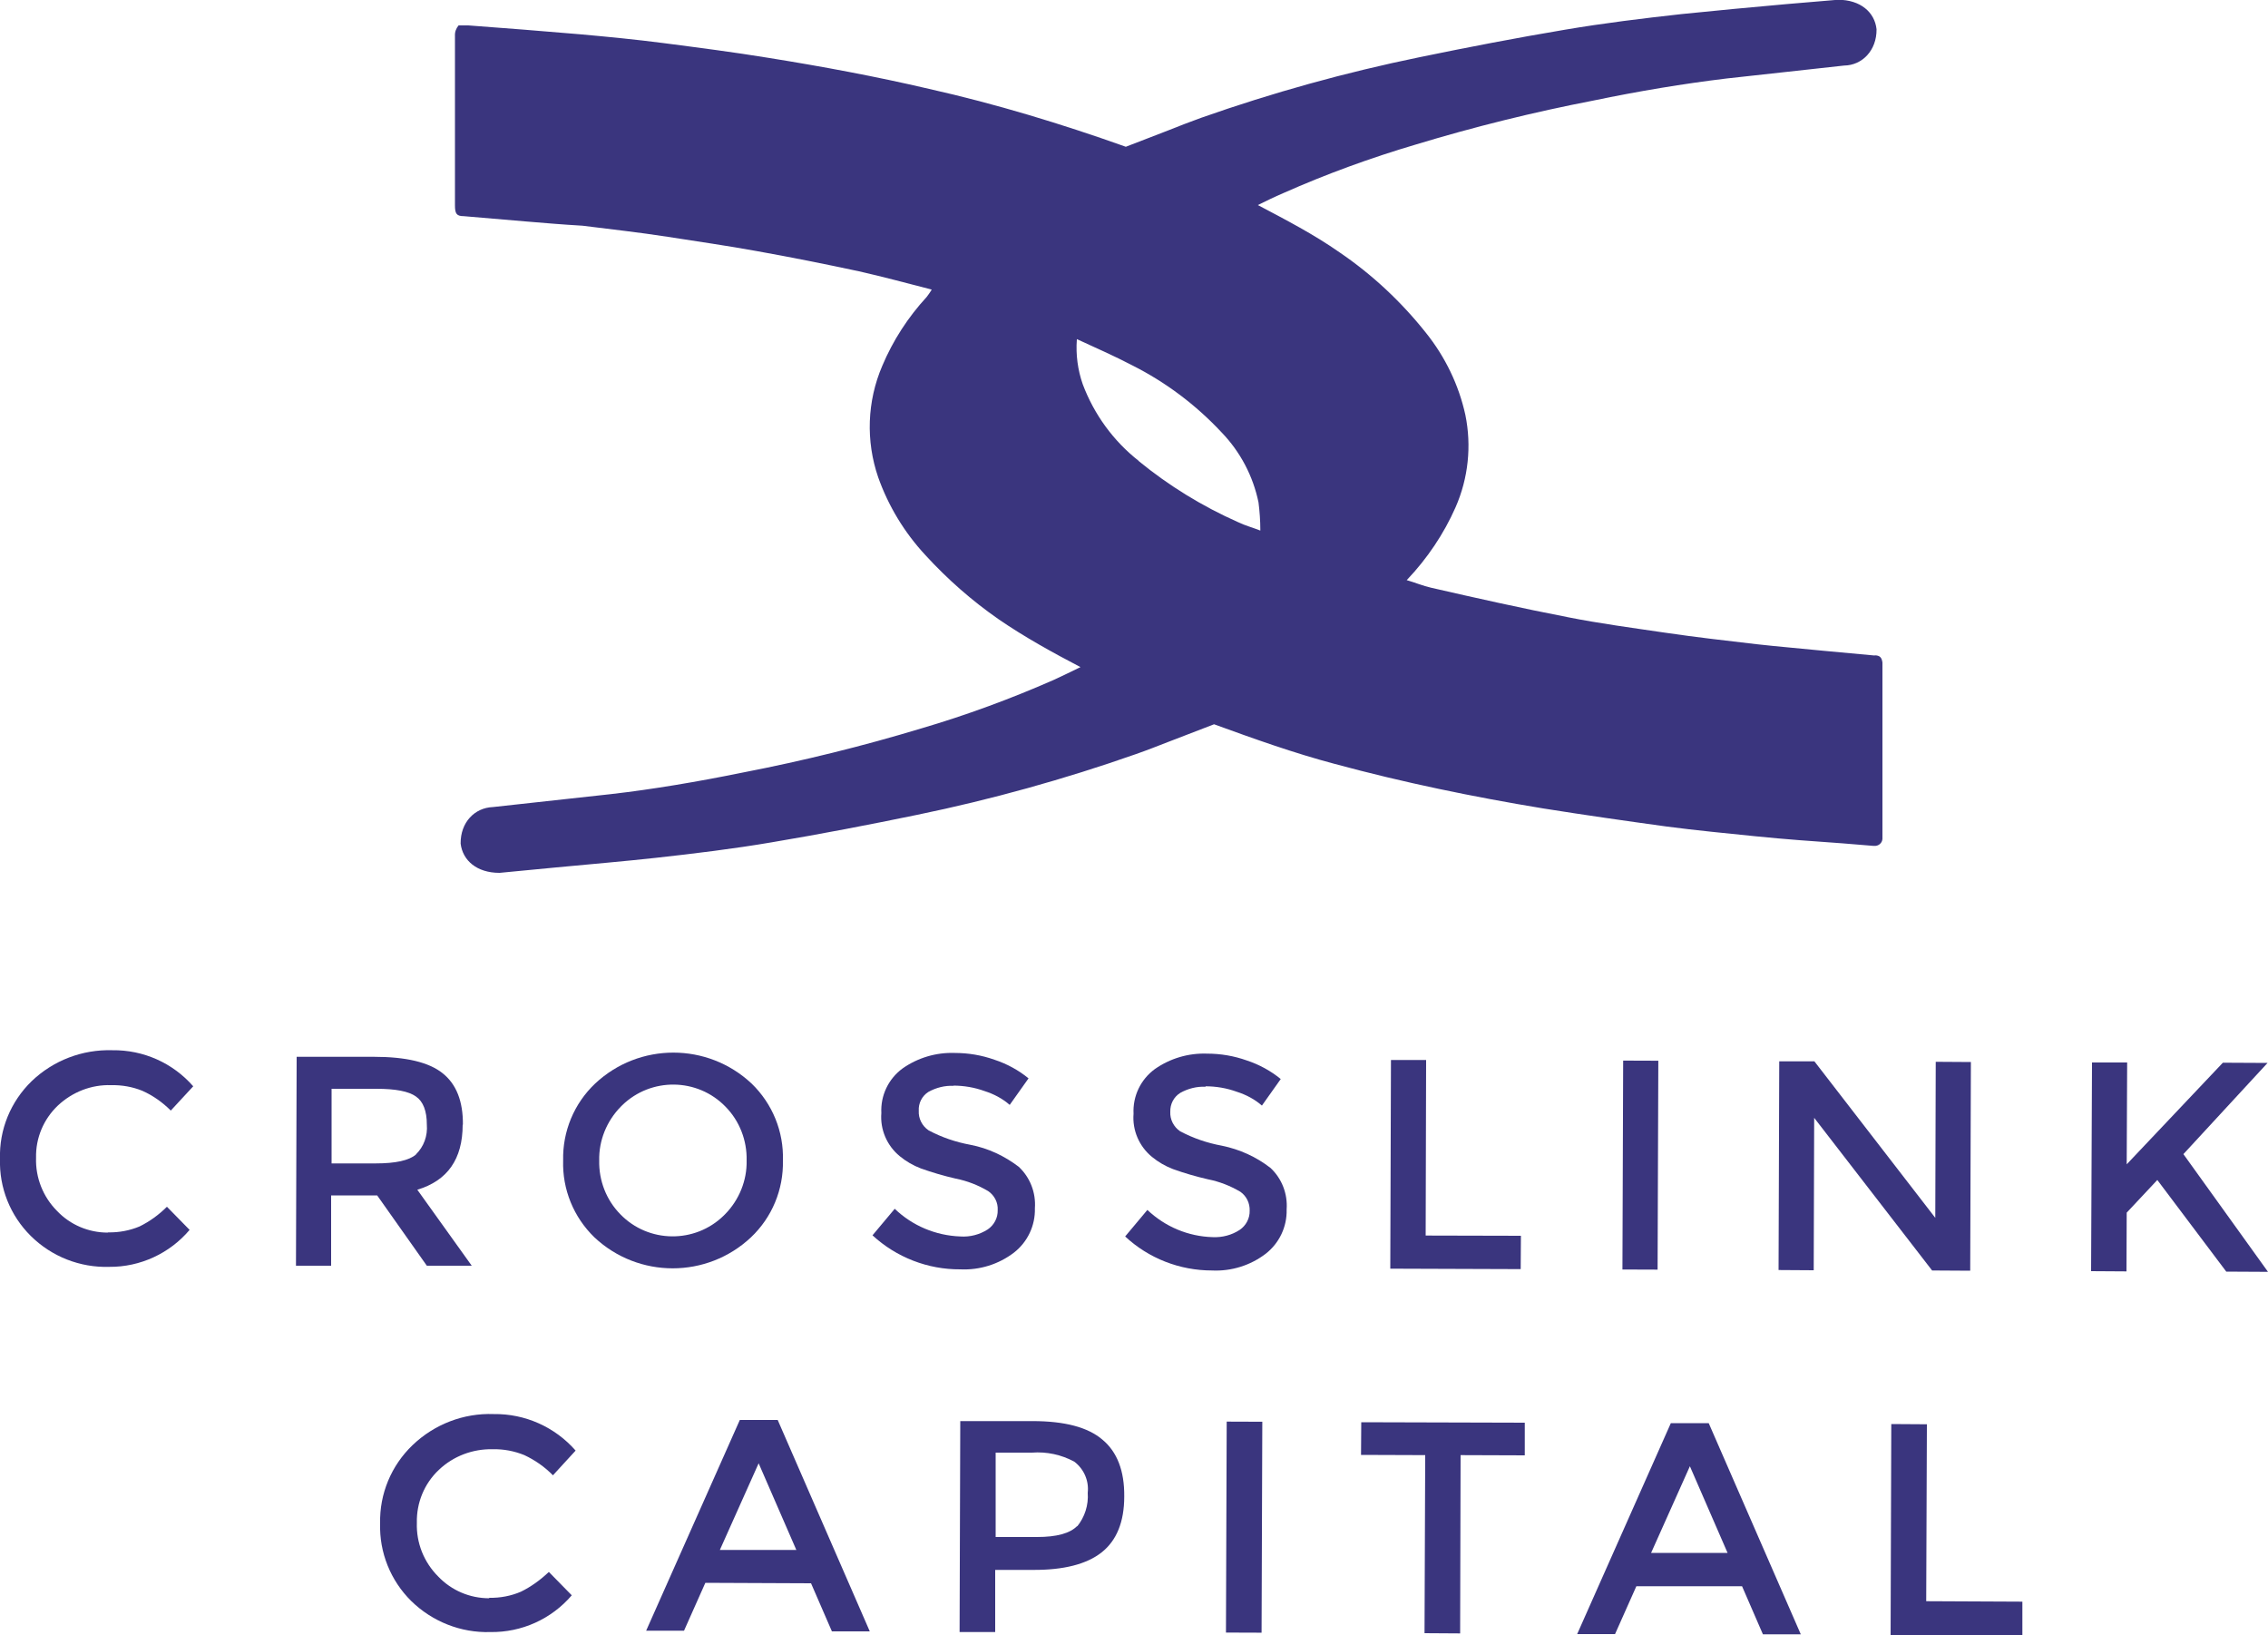 <?xml version="1.0" encoding="UTF-8"?> <svg xmlns="http://www.w3.org/2000/svg" id="Layer_2" width="100" height="72.1" viewBox="0 0 100 72.1"><defs><style>.cls-1{fill:#3a357e;}</style></defs><path class="cls-1" d="m82.67,28.9l-2.27-.21c-.98-.1-1.97-.18-2.95-.29-1.36-.16-2.62-.3-4.05-.51-1.42-.21-2.86-.4-4.27-.68-2.01-.39-4.07-.85-6.03-1.3-.36-.08-.71-.23-1.06-.33,0,0-.01,0-.02,0,0,0,.01,0,.02-.02.89-.94,1.62-2.02,2.14-3.2.56-1.28.71-2.7.43-4.07-.29-1.32-.89-2.56-1.74-3.62-1.08-1.36-2.36-2.56-3.8-3.54-1.14-.8-2.38-1.44-3.61-2.09.37-.18.73-.36,1.13-.53,1.87-.83,3.84-1.55,5.84-2.14,2.57-.78,5.2-1.43,7.84-1.94,1.97-.41,3.95-.74,5.86-.97l5.18-.57c.8-.01,1.44-.67,1.43-1.6-.08-.75-.71-1.3-1.7-1.3h-.01l-2.25.19c-1.57.14-3.18.29-4.63.44-1.72.19-3.44.4-5.15.69-2.14.36-4.27.77-6.4,1.21-3.27.67-6.51,1.57-9.63,2.67-.5.18-.99.37-1.49.57l-1.84.71c-2.84-1.01-5.73-1.89-8.67-2.55-2.35-.55-4.72-.99-7.09-1.37-1.53-.25-3.08-.45-4.62-.65-1.23-.16-2.47-.28-3.7-.39-1.64-.14-3.27-.27-4.91-.39h-.43c-.11.13-.17.29-.16.46v7.47c0,.37.07.48.39.48l2.7.23c.84.07,1.66.14,2.53.19,1.26.16,2.48.29,3.76.49s2.61.39,3.93.63c1.51.27,3.01.57,4.5.89,1.07.24,2.13.53,3.19.8,0,0,.01,0,.02,0l-.03.06c-.06.09-.12.18-.19.27-.82.89-1.49,1.92-1.96,3.04-.67,1.56-.73,3.31-.18,4.91.45,1.27,1.16,2.44,2.08,3.43.97,1.06,2.05,2.01,3.23,2.83,1.15.79,2.37,1.46,3.61,2.11-.39.19-.78.38-1.17.56-1.91.84-3.87,1.56-5.84,2.14-2.58.78-5.21,1.43-7.84,1.94-2.06.42-4.03.75-5.86.96l-5.2.57c-.8.03-1.43.67-1.42,1.61.09.75.72,1.29,1.71,1.29h.01l2.5-.24c1.49-.14,3-.27,4.37-.42,1.72-.19,3.45-.4,5.15-.69,2.14-.36,4.27-.77,6.4-1.21,3.25-.67,6.49-1.57,9.62-2.67.49-.17.97-.36,1.46-.55l2-.77c1.76.64,3.52,1.27,5.33,1.75,3.03.82,6.09,1.45,9.18,1.96,1.82.29,3.64.55,5.46.8,1.3.17,2.65.3,3.93.43s2.54.22,3.82.31l1.34.11s.03,0,.04,0c.19.02.36-.12.37-.31,0-.08,0-.17,0-.26v-7.25c0-.09,0-.17,0-.26-.03-.23-.12-.32-.35-.32Zm-32.46-8.58c-1.12-.88-1.97-2.05-2.47-3.38-.22-.63-.31-1.3-.26-1.97,0,0,0-.02,0-.02,0,0,0,0,0,0,.82.38,1.65.74,2.45,1.16,1.47.74,2.8,1.74,3.93,2.95.83.86,1.39,1.93,1.63,3.09.05.4.08.81.08,1.22,0,.01,0,0,0,.02-.33-.13-.67-.22-.98-.37-1.58-.7-3.06-1.61-4.39-2.7Z"></path><path class="cls-1" d="m21.57,70.44c.48.01.96-.08,1.4-.27.45-.22.86-.52,1.23-.87l1.01,1.03c-.9,1.05-2.21,1.64-3.59,1.62-1.3.04-2.56-.46-3.49-1.37-.91-.9-1.41-2.14-1.37-3.42-.03-1.3.49-2.55,1.43-3.45.96-.92,2.25-1.42,3.58-1.37,1.38-.02,2.7.57,3.61,1.61l-1,1.09c-.36-.37-.79-.67-1.26-.89-.44-.18-.91-.27-1.39-.26-.88-.02-1.74.3-2.38.91-.64.6-.99,1.45-.97,2.33-.03.89.31,1.74.94,2.37.59.62,1.4.96,2.25.96"></path><path class="cls-1" d="m31.1,69.78l-.94,2.11h-1.67l4.13-9.29h1.67l4.06,9.32h-1.67l-.92-2.12-4.65-.02Zm4.02-1.43l-1.67-3.84-1.71,3.82h3.39Z"></path><path class="cls-1" d="m48.61,63.47c.65.54.97,1.38.96,2.5,0,1.13-.34,1.95-1,2.47-.66.52-1.68.78-3.04.77h-1.65v2.74h-1.57l.03-9.3h3.19c1.41,0,2.44.27,3.08.82m-1.12,3.83c.34-.42.51-.95.47-1.49.06-.53-.17-1.05-.59-1.37-.57-.31-1.22-.45-1.87-.4h-1.6v3.72h1.82c.87,0,1.46-.16,1.78-.49"></path><rect class="cls-1" x="50.21" y="66.55" width="9.3" height="1.57" transform="translate(-12.67 121.95) rotate(-89.8)"></rect><polygon class="cls-1" points="64.4 64.15 64.38 72.01 62.81 72 62.84 64.15 60.01 64.14 60.02 62.7 67.23 62.72 67.23 64.16 64.4 64.15"></polygon><path class="cls-1" d="m72.15,69.93l-.94,2.11h-1.67l4.13-9.3h1.67l4.06,9.31h-1.67l-.92-2.12h-4.65Zm4.03-1.45l-1.67-3.84-1.71,3.82h3.39Z"></path><polygon class="cls-1" points="83.36 72.08 83.39 62.78 84.96 62.79 84.93 70.59 89.17 70.61 89.17 72.1 83.36 72.08"></polygon><path class="cls-1" d="m4.77,54.33c.47.01.95-.08,1.38-.26.45-.22.86-.52,1.21-.87l1,1.02c-.88,1.04-2.18,1.64-3.54,1.63-1.29.04-2.54-.45-3.46-1.36C.45,53.59-.04,52.36,0,51.09c-.04-1.29.47-2.53,1.4-3.43.95-.91,2.23-1.4,3.55-1.36,1.37-.02,2.67.56,3.57,1.59l-.99,1.07c-.36-.36-.78-.66-1.25-.87-.44-.18-.91-.26-1.38-.25-.87-.03-1.71.3-2.35.9-.63.6-.98,1.43-.96,2.3-.03.88.31,1.73.93,2.35.58.61,1.39.95,2.23.95"></path><path class="cls-1" d="m20.4,49.58c0,1.52-.67,2.47-2,2.87l2.4,3.35h-1.98l-2.19-3.1h-2.03v3.1h-1.55l.03-9.21h3.42c1.4,0,2.41.24,3.01.72.61.48.91,1.24.9,2.28m-2.07,1.3c.35-.34.52-.82.48-1.31,0-.6-.16-1.02-.48-1.24-.32-.23-.9-.34-1.74-.34h-1.98v3.29h1.94c.88,0,1.48-.13,1.79-.4"></path><path class="cls-1" d="m33.11,54.55c-1.94,1.82-4.96,1.82-6.9,0-.92-.89-1.42-2.12-1.38-3.39-.03-1.28.48-2.51,1.41-3.39,1.94-1.82,4.96-1.82,6.9,0,.92.89,1.42,2.12,1.38,3.39.03,1.28-.48,2.51-1.41,3.39m-1.12-5.76c-1.24-1.28-3.29-1.3-4.56-.06-.02.02-.04.04-.06.06-.62.63-.97,1.49-.95,2.37-.02.88.31,1.74.93,2.37,1.24,1.28,3.29,1.3,4.56.06.02-.02.04-.04.06-.06.62-.63.97-1.49.95-2.37.02-.88-.31-1.74-.93-2.37"></path><path class="cls-1" d="m42.05,47.87c-.39-.02-.78.08-1.12.27-.28.18-.44.5-.42.83-.02.34.15.67.43.86.58.31,1.2.52,1.85.64.78.15,1.5.49,2.13.97.5.47.76,1.14.71,1.83.02.76-.32,1.48-.92,1.95-.68.52-1.52.78-2.37.74-1.43.01-2.82-.53-3.87-1.5l.98-1.17c.78.75,1.81,1.18,2.89,1.22.43.03.85-.08,1.21-.31.28-.19.45-.51.44-.85.02-.33-.14-.65-.42-.84-.44-.26-.92-.45-1.43-.55-.52-.12-1.04-.27-1.54-.45-.34-.13-.65-.31-.93-.54-.56-.46-.87-1.17-.81-1.9-.04-.77.31-1.51.94-1.97.67-.47,1.48-.71,2.3-.68.6,0,1.19.1,1.75.3.55.18,1.06.46,1.5.82l-.83,1.17c-.32-.28-.7-.48-1.11-.61-.44-.16-.91-.24-1.38-.24"></path><path class="cls-1" d="m53.16,47.91c-.39-.02-.78.08-1.12.27-.29.18-.45.5-.44.83-.02.34.15.67.43.86.58.31,1.2.52,1.85.64.78.16,1.51.49,2.14.98.5.47.76,1.14.71,1.83.02.76-.32,1.48-.92,1.95-.68.52-1.52.78-2.37.74-1.42,0-2.79-.53-3.83-1.5l.98-1.17c.78.74,1.8,1.17,2.88,1.2.42.02.84-.09,1.19-.32.28-.19.45-.51.44-.85.01-.33-.14-.64-.41-.83-.44-.26-.92-.45-1.43-.55-.52-.12-1.04-.27-1.54-.45-.34-.13-.65-.31-.93-.54-.56-.46-.87-1.17-.81-1.9-.04-.77.31-1.51.94-1.97.67-.47,1.48-.71,2.3-.68.6,0,1.19.1,1.75.3.55.18,1.06.46,1.5.82l-.83,1.17c-.32-.28-.7-.48-1.11-.61-.44-.16-.91-.24-1.38-.24"></path><polygon class="cls-1" points="61.3 55.93 61.33 46.73 62.88 46.73 62.86 54.47 67.06 54.48 67.05 55.95 61.3 55.93"></polygon><rect class="cls-1" x="67.72" y="50.59" width="9.21" height="1.55" transform="translate(20.71 123.51) rotate(-89.8)"></rect><polygon class="cls-1" points="85.35 46.81 86.9 46.82 86.87 56.02 85.19 56.01 79.99 49.28 79.97 56 78.42 55.99 78.45 46.79 80 46.79 85.33 53.69 85.35 46.81"></polygon><polygon class="cls-1" points="92.24 46.84 93.79 46.84 93.77 51.33 98.01 46.85 99.98 46.86 96.27 50.88 100 56.07 98.16 56.06 95.12 52.02 93.77 53.46 93.76 56.05 92.2 56.04 92.24 46.84"></polygon></svg> 